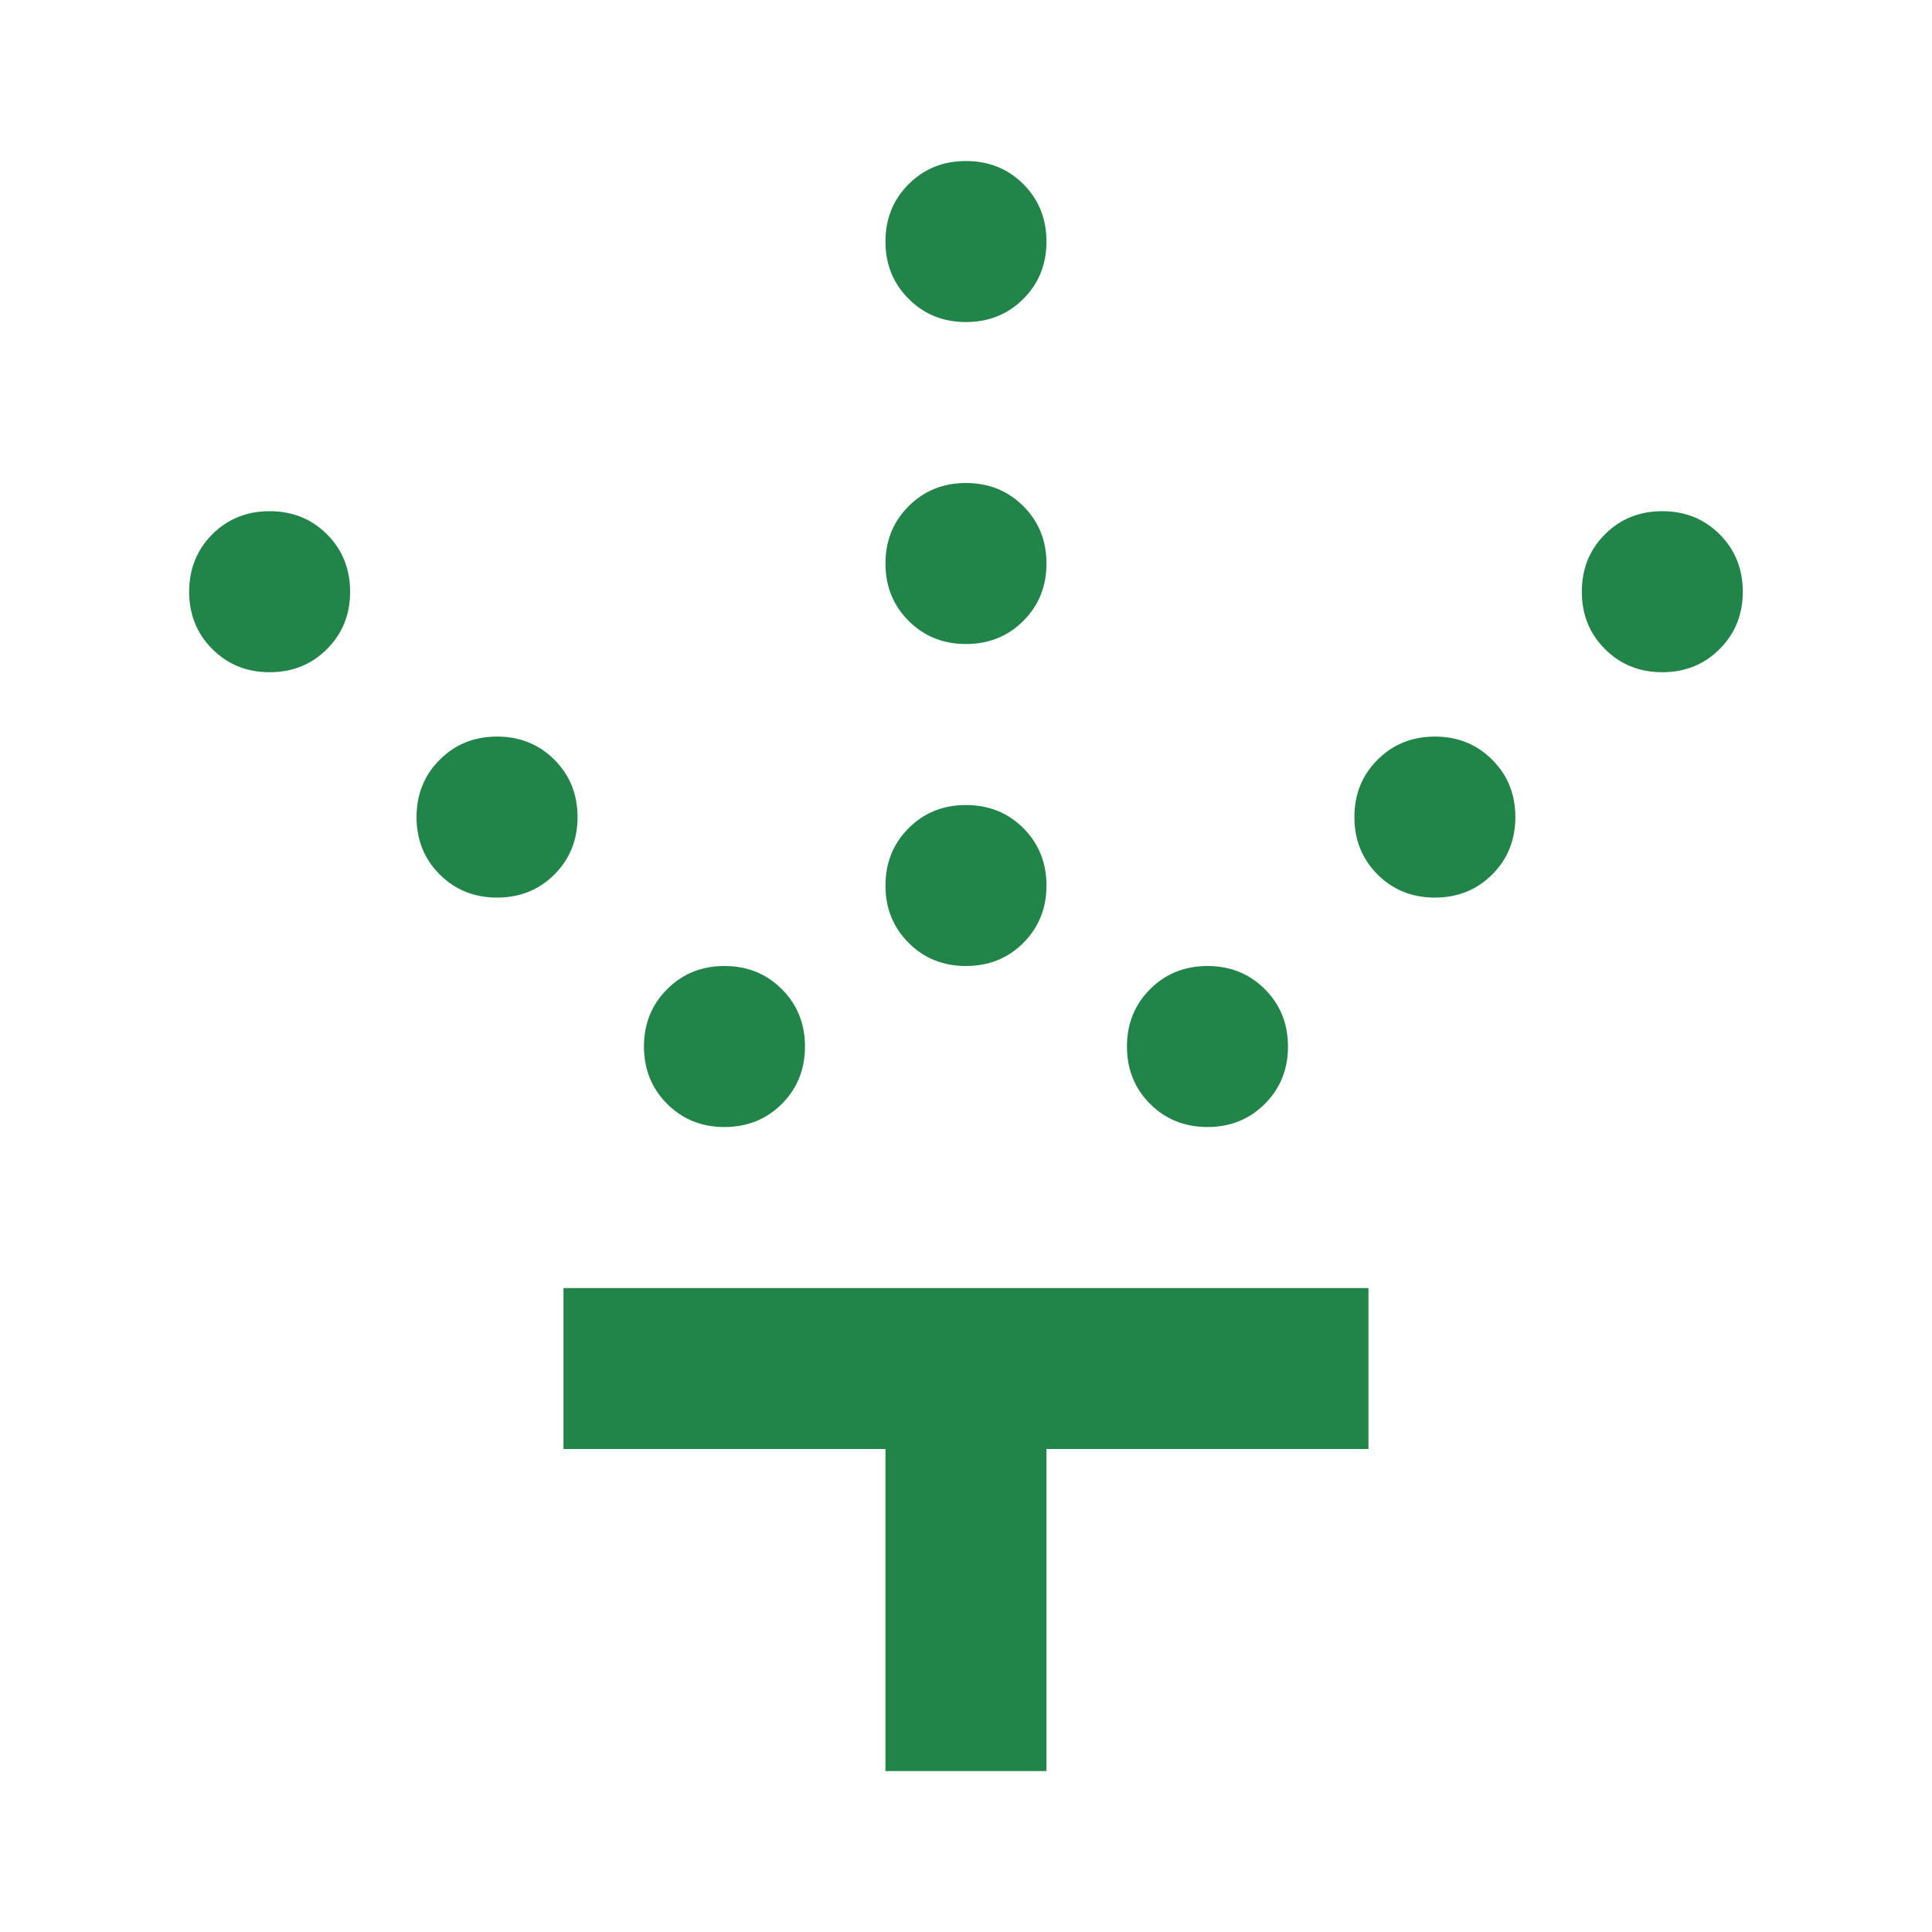<svg width="32" height="32" viewBox="0 0 32 32" fill="none" xmlns="http://www.w3.org/2000/svg">
<path d="M15.999 16C15.622 16 15.305 15.873 15.05 15.617C14.794 15.361 14.666 15.045 14.666 14.667C14.666 14.289 14.794 13.973 15.05 13.717C15.305 13.461 15.622 13.334 15.999 13.334C16.377 13.334 16.694 13.461 16.95 13.717C17.205 13.973 17.333 14.289 17.333 14.667C17.333 15.045 17.205 15.361 16.95 15.617C16.694 15.873 16.377 16 15.999 16ZM15.999 10.667C15.622 10.667 15.305 10.539 15.05 10.284C14.794 10.028 14.666 9.711 14.666 9.334C14.666 8.956 14.794 8.639 15.05 8.384C15.305 8.128 15.622 8 15.999 8C16.377 8 16.694 8.128 16.95 8.384C17.205 8.639 17.333 8.956 17.333 9.334C17.333 9.711 17.205 10.028 16.95 10.284C16.694 10.539 16.377 10.667 15.999 10.667ZM15.999 5.334C15.622 5.334 15.305 5.206 15.05 4.95C14.794 4.695 14.666 4.378 14.666 4C14.666 3.623 14.794 3.306 15.05 3.05C15.305 2.795 15.622 2.667 15.999 2.667C16.377 2.667 16.694 2.795 16.95 3.05C17.205 3.306 17.333 3.623 17.333 4C17.333 4.378 17.205 4.695 16.95 4.95C16.694 5.206 16.377 5.334 15.999 5.334ZM20 18.667C19.622 18.667 19.305 18.539 19.049 18.284C18.794 18.028 18.666 17.711 18.666 17.334C18.666 16.956 18.794 16.639 19.049 16.384C19.305 16.128 19.622 16 20 16C20.377 16 20.694 16.128 20.95 16.384C21.205 16.639 21.333 16.956 21.333 17.334C21.333 17.711 21.205 18.028 20.95 18.284C20.694 18.539 20.377 18.667 20 18.667ZM23.766 14.867C23.388 14.867 23.072 14.739 22.816 14.484C22.561 14.228 22.433 13.911 22.433 13.534C22.433 13.156 22.561 12.839 22.816 12.584C23.072 12.328 23.388 12.2 23.766 12.2C24.144 12.2 24.461 12.328 24.716 12.584C24.972 12.839 25.099 13.156 25.099 13.534C25.099 13.911 24.972 14.228 24.716 14.484C24.461 14.739 24.144 14.867 23.766 14.867ZM27.533 11.134C27.155 11.134 26.838 11.006 26.583 10.75C26.327 10.495 26.2 10.178 26.2 9.8C26.2 9.423 26.327 9.106 26.583 8.85C26.838 8.595 27.155 8.467 27.533 8.467C27.911 8.467 28.227 8.595 28.483 8.85C28.738 9.106 28.866 9.423 28.866 9.8C28.866 10.178 28.738 10.495 28.483 10.75C28.227 11.006 27.911 11.134 27.533 11.134ZM11.999 18.667C11.622 18.667 11.305 18.539 11.05 18.284C10.794 18.028 10.666 17.711 10.666 17.334C10.666 16.956 10.794 16.639 11.05 16.384C11.305 16.128 11.622 16 11.999 16C12.377 16 12.694 16.128 12.95 16.384C13.205 16.639 13.333 16.956 13.333 17.334C13.333 17.711 13.205 18.028 12.95 18.284C12.694 18.539 12.377 18.667 11.999 18.667ZM8.233 14.867C7.855 14.867 7.538 14.739 7.283 14.484C7.027 14.228 6.899 13.911 6.899 13.534C6.899 13.156 7.027 12.839 7.283 12.584C7.538 12.328 7.855 12.2 8.233 12.2C8.611 12.2 8.927 12.328 9.183 12.584C9.438 12.839 9.566 13.156 9.566 13.534C9.566 13.911 9.438 14.228 9.183 14.484C8.927 14.739 8.611 14.867 8.233 14.867ZM4.466 11.134C4.088 11.134 3.772 11.006 3.516 10.75C3.261 10.495 3.133 10.178 3.133 9.8C3.133 9.423 3.261 9.106 3.516 8.85C3.772 8.595 4.088 8.467 4.466 8.467C4.844 8.467 5.161 8.595 5.416 8.85C5.672 9.106 5.799 9.423 5.799 9.8C5.799 10.178 5.672 10.495 5.416 10.75C5.161 11.006 4.844 11.134 4.466 11.134ZM14.666 29.334V24H9.333V21.334H22.666V24H17.333V29.334H14.666Z" fill="#218448"/>
</svg>
